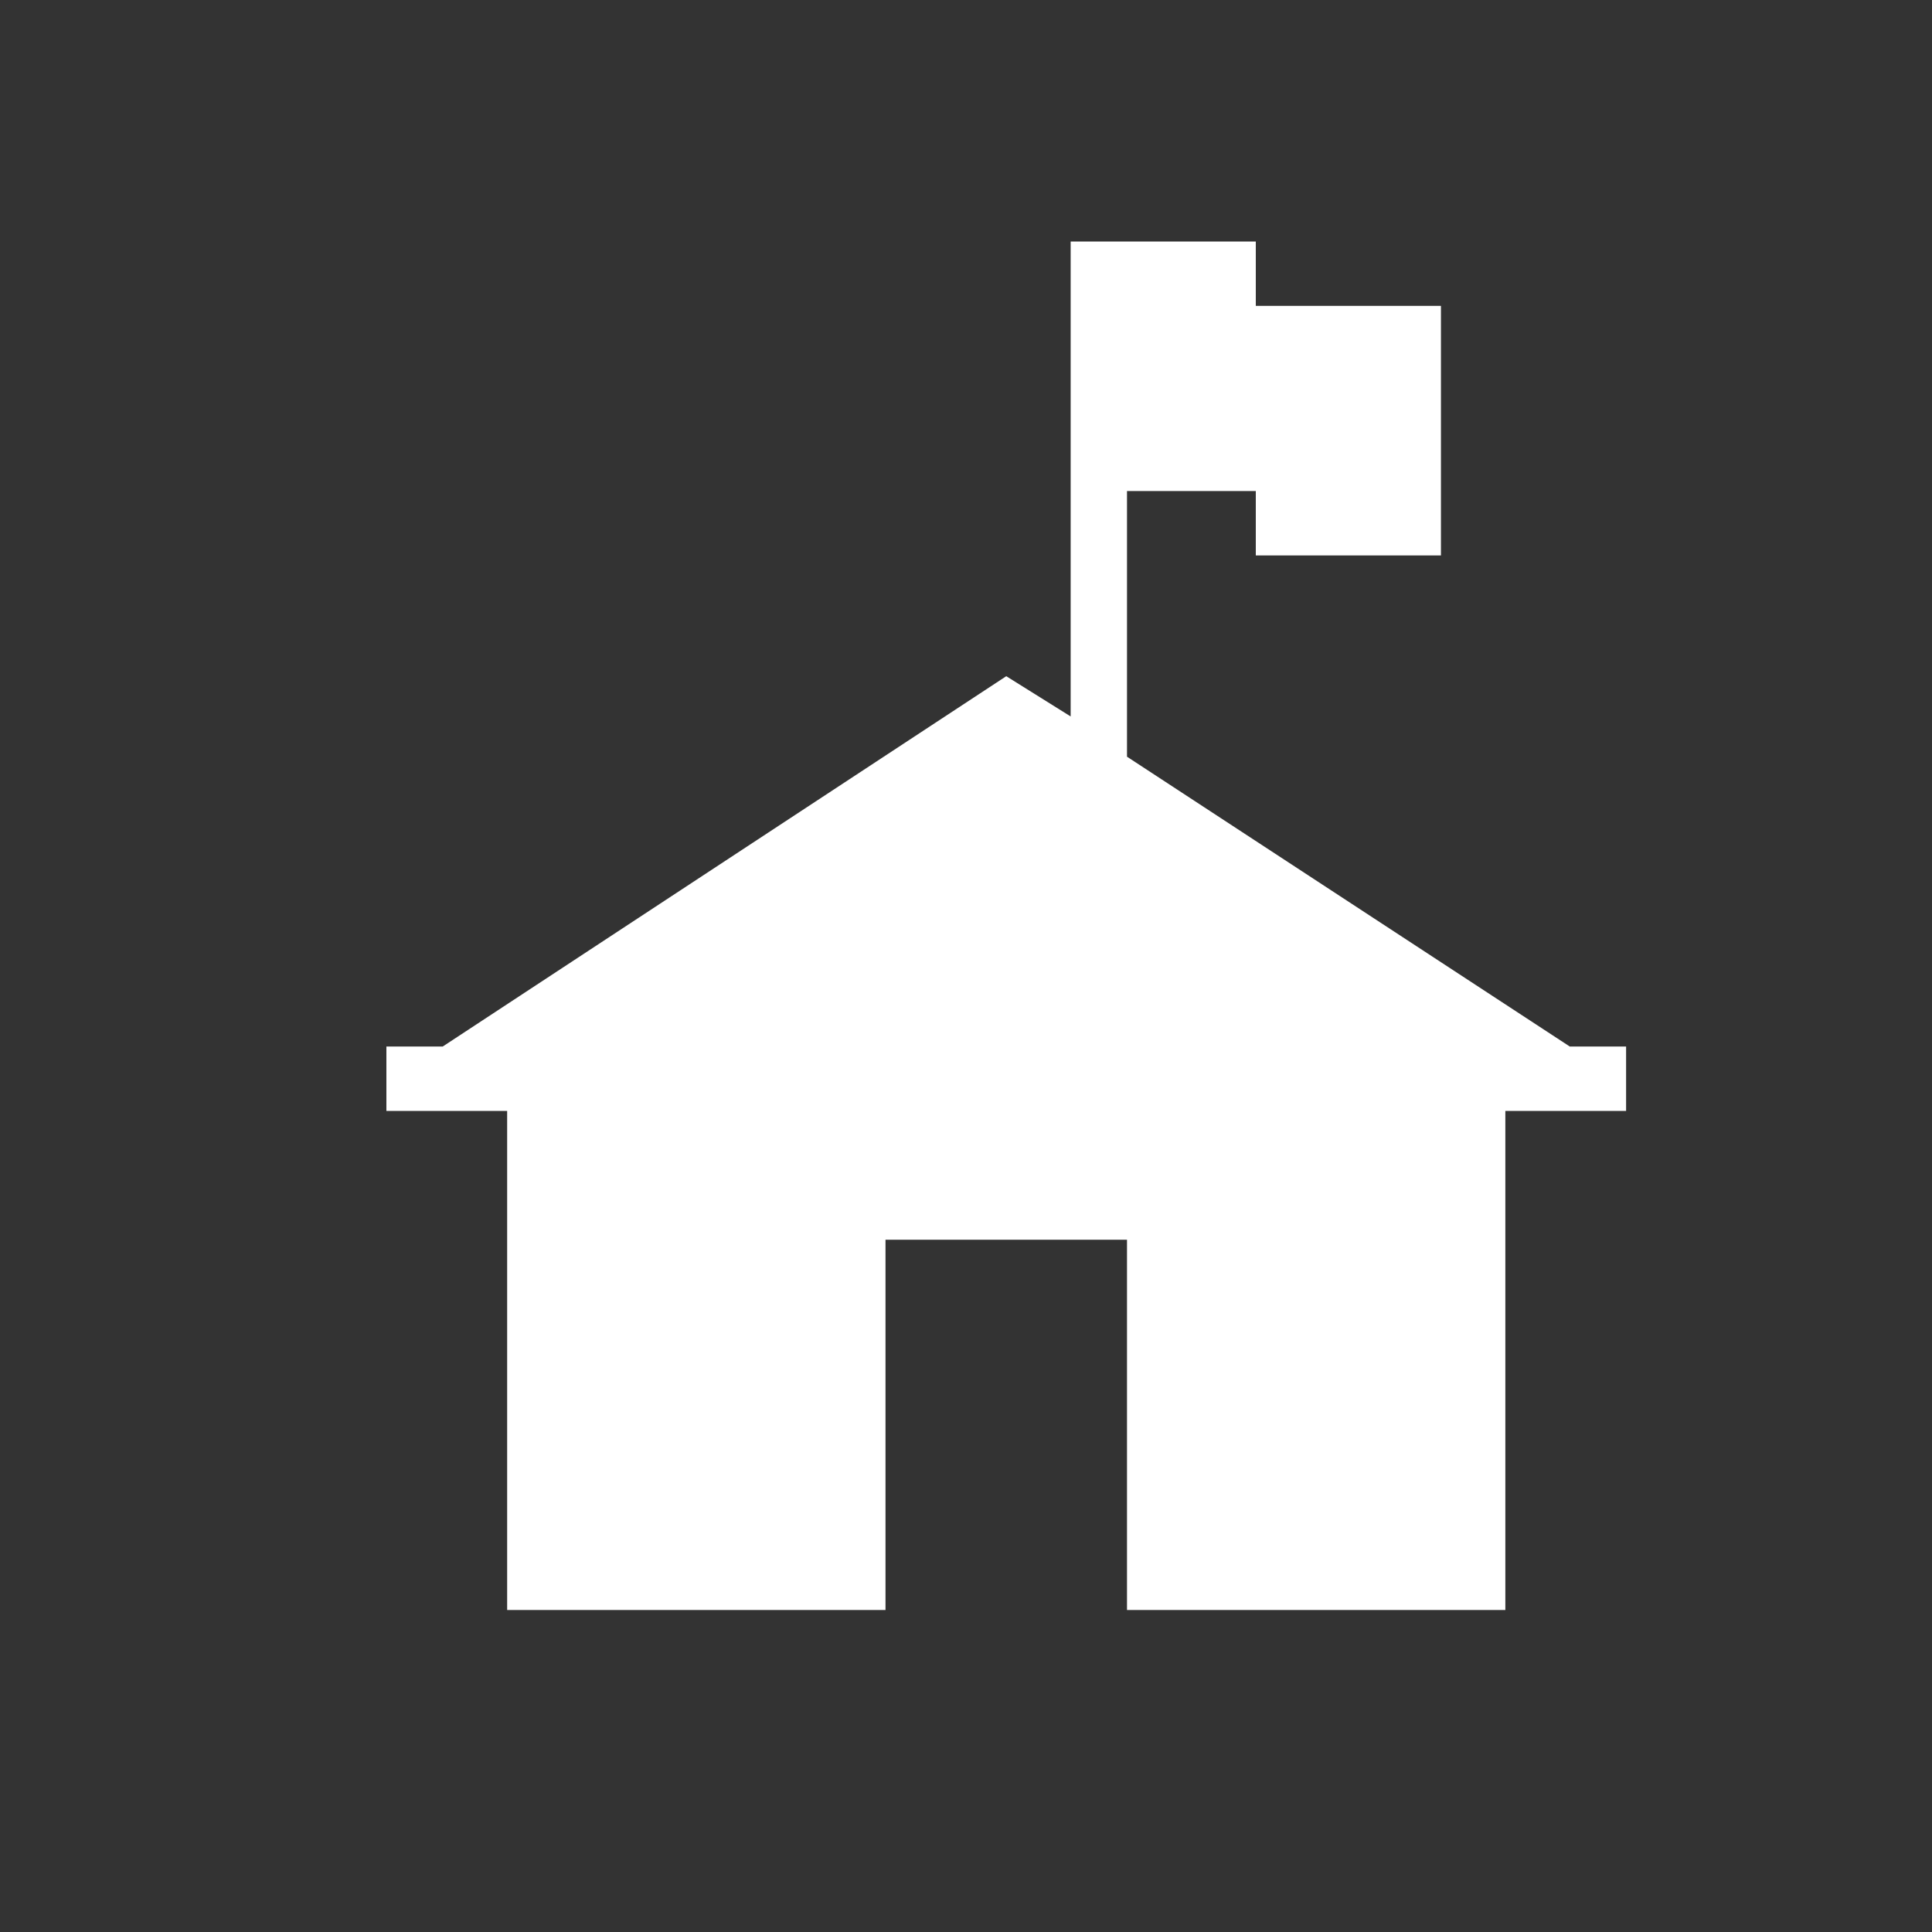 <?xml version="1.0" encoding="utf-8"?>
<!-- Generator: Adobe Illustrator 21.1.0, SVG Export Plug-In . SVG Version: 6.00 Build 0)  -->
<svg version="1.1" id="Layer_1" xmlns="http://www.w3.org/2000/svg" xmlns:xlink="http://www.w3.org/1999/xlink" x="0px" y="0px"
	 width="24px" height="24px" viewBox="0 0 24 24" enable-background="new 0 0 24 24" xml:space="preserve">
<rect x="0" y="0" width="24" height="24" fill="#333333" stroke="none"/>
<polygon fill="#FFFFFF" points="19.5,13 14,9.4 14,6.1 15.6,6.1 15.6,6.9 17.9,6.9 17.9,3.8 15.6,3.8 15.6,3 14,3 13.3,3 13.3,8.9 
	12.5,8.4 5.5,13 4.8,13 4.8,13.8 6.3,13.8 6.3,20 11,20 11,15.4 14,15.4 14,20 18.7,20 18.7,13.8 20.2,13.8 20.2,13 "/>
</svg>
